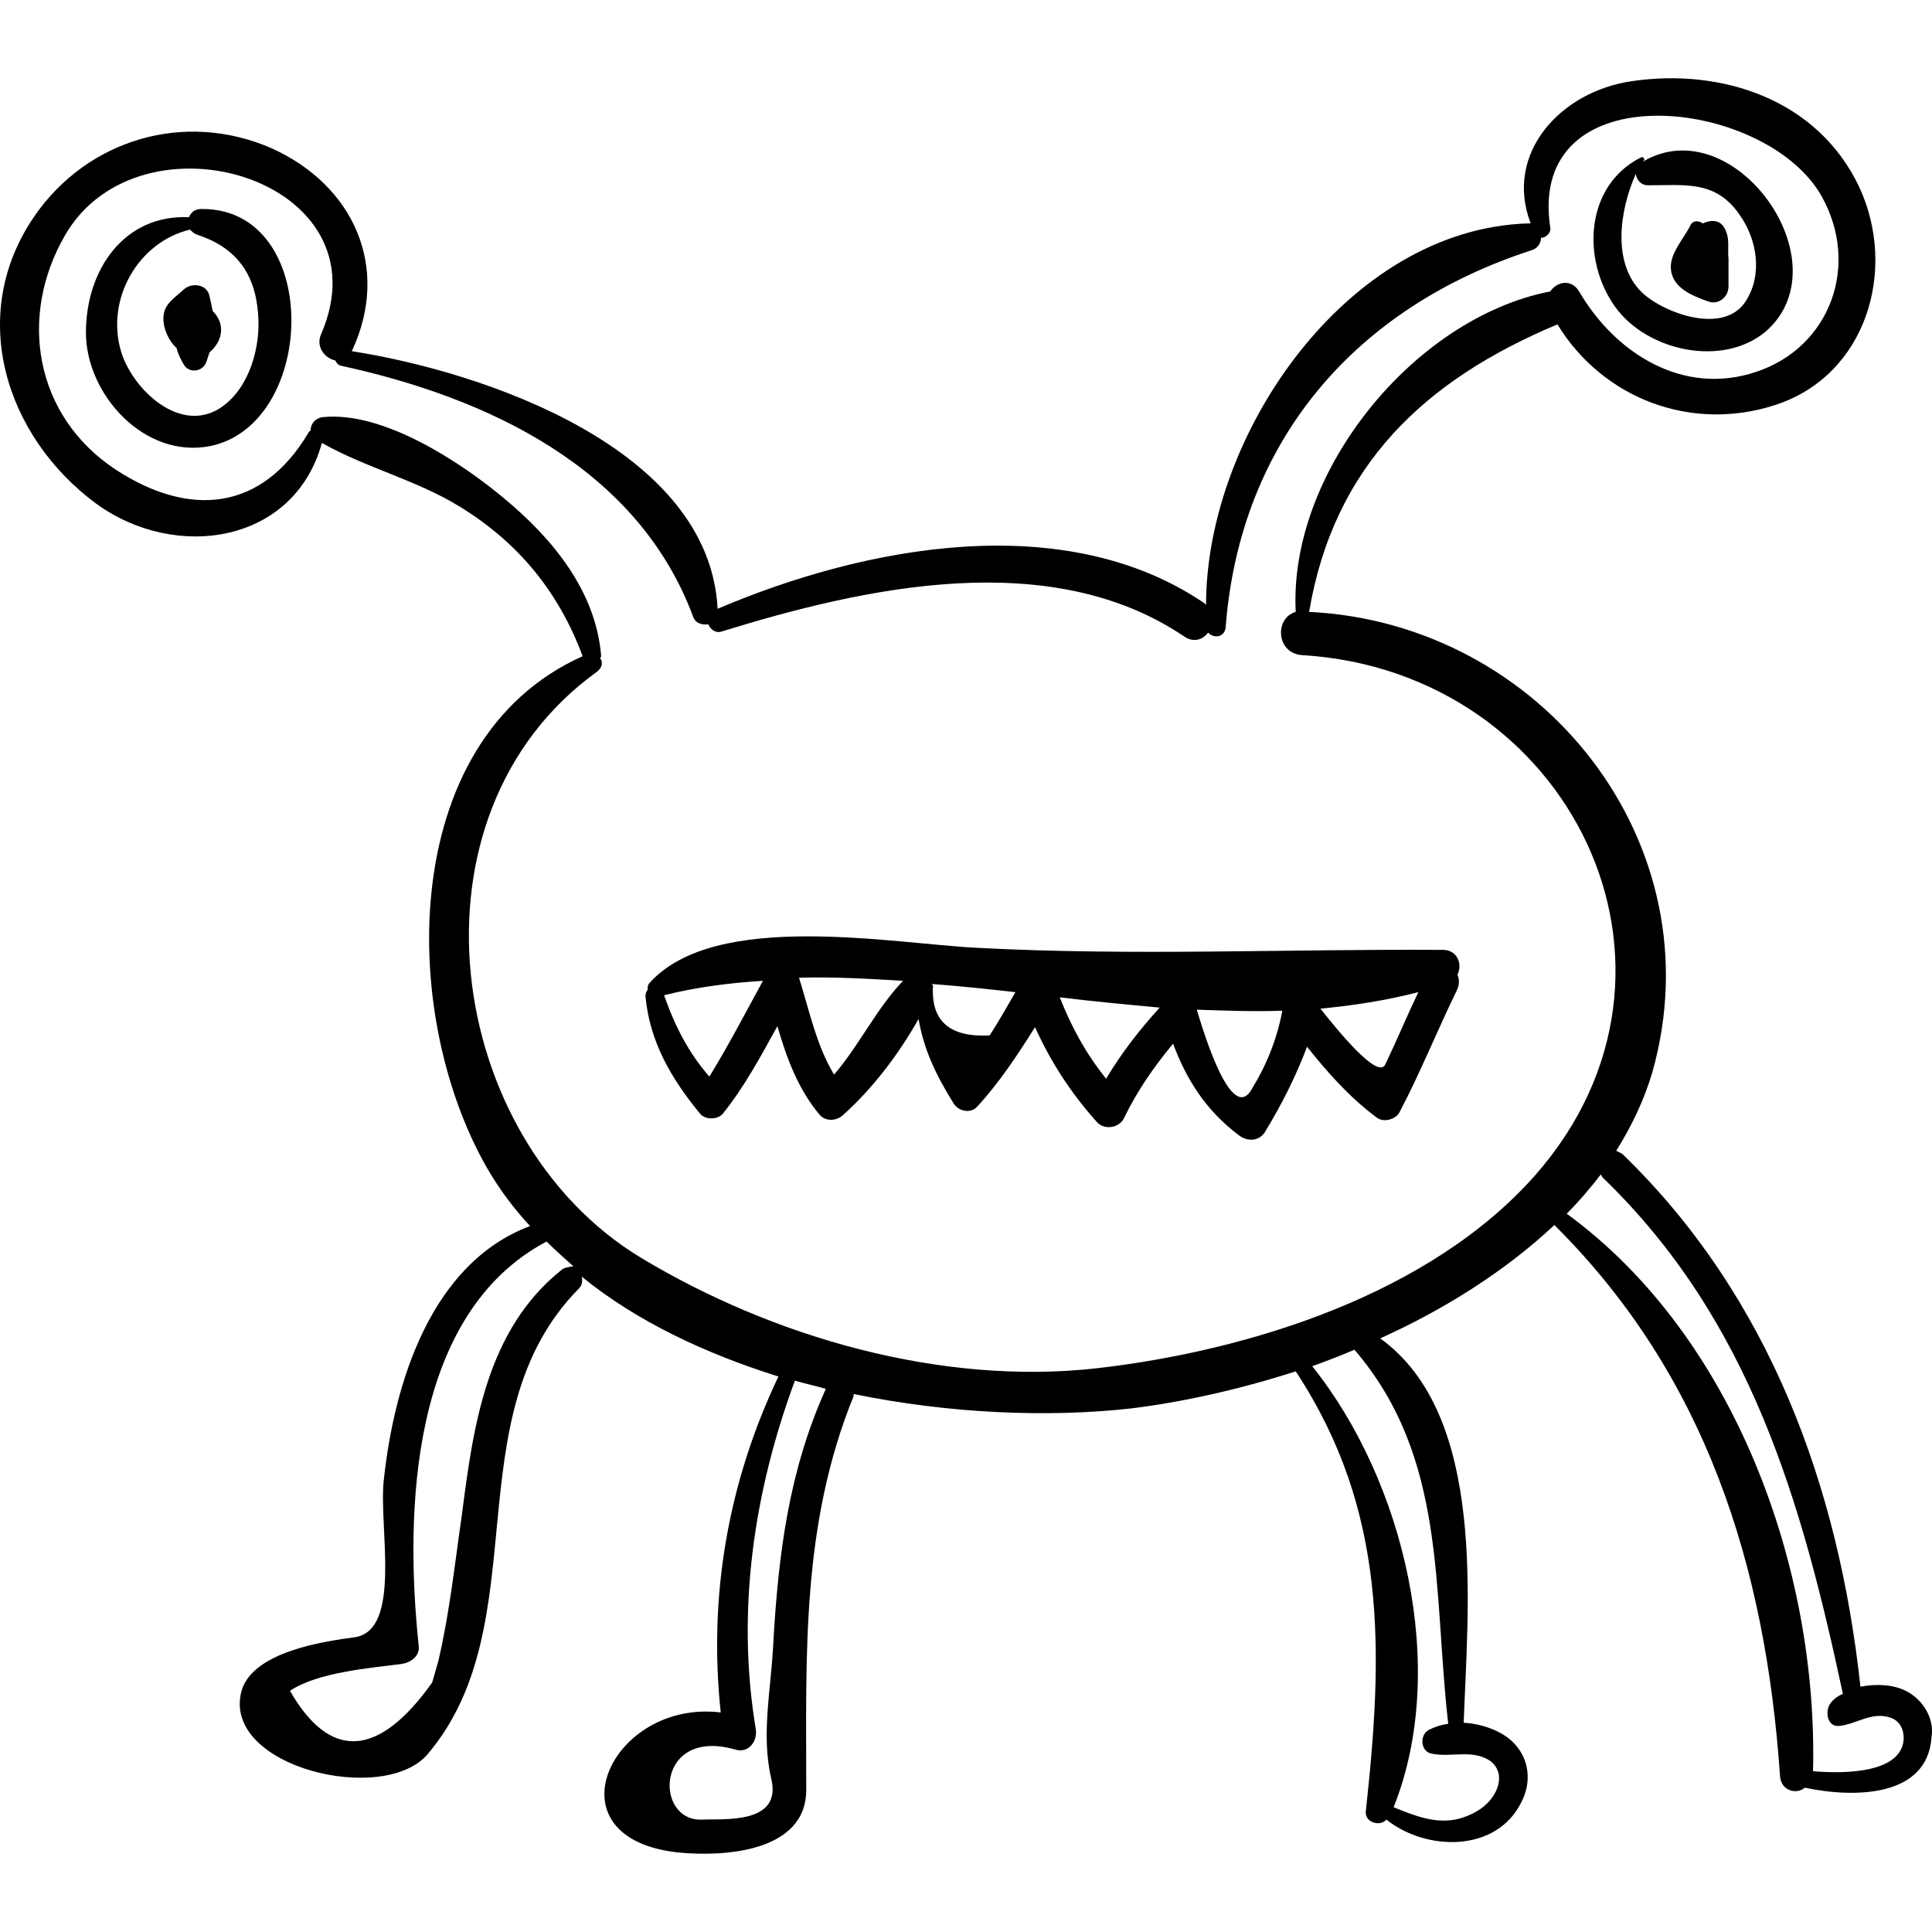 <?xml version="1.0" encoding="iso-8859-1"?>
<!-- Generator: Adobe Illustrator 16.0.0, SVG Export Plug-In . SVG Version: 6.00 Build 0)  -->
<!DOCTYPE svg PUBLIC "-//W3C//DTD SVG 1.1//EN" "http://www.w3.org/Graphics/SVG/1.1/DTD/svg11.dtd">
<svg version="1.1" id="Capa_1" xmlns="http://www.w3.org/2000/svg" xmlns:xlink="http://www.w3.org/1999/xlink" x="0px" y="0px"
	 width="573.707px" height="573.707px" viewBox="0 0 573.707 573.707" style="enable-background:new 0 0 573.707 573.707;"
	 xml:space="preserve">
<g>
	<path d="M565.915,502.085c-3.672-1.837-8.567-2.143-13.464-1.225c-6.426-59.364-26.928-115.668-70.38-157.896
		c-0.612-0.612-1.53-0.918-2.142-1.225c4.59-7.344,8.262-14.994,10.71-23.256c19.277-67.932-32.742-133.417-101.898-136.782
		c7.344-43.452,34.272-68.85,73.746-85.374c13.464,22.032,39.78,32.13,64.872,23.868c26.928-8.874,36.108-40.086,24.786-64.566
		c-12.24-26.01-40.698-35.496-67.626-31.518c-21.114,3.06-37.944,21.42-29.988,42.228c-0.306,0-0.306,0-0.611,0
		c-53.856,1.53-95.778,62.73-95.778,113.22c-0.307,0-0.307-0.306-0.307-0.306c-41.615-28.458-100.979-17.136-144.737,1.53
		c-2.448-47.736-69.462-70.38-108.63-76.5c11.628-24.786,0.612-49.266-23.868-60.282c-26.01-11.322-54.774-2.448-70.38,20.196
		c-20.196,29.376-8.568,65.484,18.36,85.374c23.562,17.136,58.752,11.934,67.014-18.054c12.852,7.344,28.152,11.016,41.004,18.972
		c17.442,10.71,29.376,25.398,36.414,44.37c-55.998,25.092-54.468,108.937-27.234,153.918c3.366,5.508,7.344,10.71,11.628,15.3
		c-29.376,11.017-40.392,46.513-43.452,75.582c-1.53,13.464,5.508,44.37-8.568,46.513c-9.18,1.224-30.294,4.283-33.66,15.911
		c-6.12,22.645,42.534,34.272,55.386,18.666c32.742-38.861,7.344-100.062,44.676-138.006c1.224-1.224,1.224-2.447,0.918-3.672
		c16.524,13.464,37.026,22.95,58.446,29.683c-14.994,31.518-20.808,65.178-17.136,99.756c-32.742-3.979-52.02,37.638-12.24,41.616
		c12.852,1.224,37.638,0,37.638-18.666c0-39.78-1.53-78.643,14.076-116.893c0-0.306,0-0.306,0-0.612
		c28.458,5.814,57.528,7.038,82.314,4.284c14.994-1.836,31.824-5.508,48.96-11.016c27.233,41.31,26.01,83.231,20.808,130.662
		c-0.306,3.366,4.284,4.59,6.12,2.448c11.934,9.485,32.742,9.791,40.086-5.202c3.061-5.814,2.448-12.853-2.448-17.748
		c-3.365-3.366-9.18-5.509-14.688-5.814c1.224-34.578,7.038-91.188-24.786-114.138c18.972-8.568,37.026-19.891,51.714-33.66
		c44.982,44.676,62.73,101.286,67.014,163.71c0.307,4.284,4.896,5.508,7.345,3.366c14.382,3.06,36.414,3.06,37.638-14.994
		C574.483,510.041,570.811,504.533,565.915,502.085z M166.585,377.237c-22.032,17.748-26.01,45.9-29.376,72.216
		c-2.142,14.688-3.672,29.376-7.038,43.759c-0.612,2.142-1.224,4.283-1.836,6.426c-15.912,22.338-30.294,23.256-42.228,2.448
		c8.262-5.509,23.562-6.732,33.048-7.956c2.448-0.307,5.508-2.143,5.202-5.202c-4.284-40.393-2.448-98.838,37.944-120.258
		c2.448,2.447,5.202,4.896,7.956,7.344C168.727,376.319,167.503,376.319,166.585,377.237z M229.621,488.009
		c-0.612,13.464-3.672,26.928-0.612,40.086c3.366,13.77-14.076,11.934-20.808,12.24c-14.076,0.306-13.464-27.54,10.098-20.809
		c3.978,1.224,6.732-2.448,6.12-6.12c-5.814-34.884-0.612-70.38,11.628-103.428c3.06,0.918,6.12,1.53,9.18,2.448
		C234.211,436.907,231.151,461.387,229.621,488.009z M430.051,511.876c-2.143,0.307-3.979,0.919-5.814,1.837
		c-2.754,1.529-2.448,6.426,0.918,7.038c5.814,1.224,12.546-1.53,17.748,2.447c2.754,2.448,2.754,5.814,1.224,8.874
		c-2.142,4.284-6.426,6.732-10.71,7.956c-7.037,1.836-13.464-0.918-19.584-3.366c16.524-41.31,3.061-97.002-24.174-130.968
		c4.284-1.53,8.263-3.06,12.546-4.896C429.745,432.929,425.46,471.791,430.051,511.876z M456.061,348.779
		c-31.212,35.496-85.068,52.326-130.356,57.528c-46.206,5.202-96.083-9.181-135.251-32.742
		c-58.446-35.19-72.216-131.581-13.158-174.114c1.53-1.224,1.836-2.754,0.918-3.978c0-0.306,0.306-0.306,0.306-0.612
		c-1.53-19.278-14.382-34.884-28.764-46.818c-13.158-11.016-36.108-26.01-53.856-24.174c-2.448,0.306-3.672,2.142-3.672,3.978
		c-0.306,0.306-0.612,0.306-0.612,0.612c-13.77,23.256-35.19,25.398-57.222,11.016C10.219,123.562,5.323,93.88,19.399,69.707
		c22.338-38.25,96.084-16.524,75.888,29.682c-1.53,3.672,1.224,7.038,4.284,7.65c0.306,0.612,0.612,1.224,1.53,1.53
		c43.758,9.486,88.128,30.294,104.652,74.358c0.612,2.142,2.754,2.754,4.59,2.448c0.612,1.53,2.142,2.754,3.978,2.142
		c42.534-13.158,97.614-25.398,137.395,1.53c2.754,1.836,5.508,0.918,7.038-1.224c1.529,1.836,4.896,1.53,5.201-1.53
		c4.284-55.692,38.862-95.166,90.882-111.996c1.837-0.612,2.755-2.142,2.755-3.672c1.529,0,3.06-1.53,2.754-3.06
		c-7.038-46.512,63.647-38.862,80.478-9.486c11.628,20.502,2.754,44.982-19.278,52.326c-21.726,7.344-41.922-5.508-52.632-23.868
		c-2.447-3.978-6.731-2.754-8.567,0c-40.698,7.956-77.725,53.856-75.582,95.166c-6.427,1.836-5.814,12.546,2.142,12.852
		C466.159,199.451,509.611,287.579,456.061,348.779z M538.375,525.953c1.53-60.281-23.256-129.132-73.134-165.546
		c3.672-3.672,7.038-7.649,10.099-11.628c0.306,0.307,0.306,0.612,0.611,0.918c43.759,42.229,59.059,96.084,71.298,153.307
		c-1.529,0.611-2.754,1.529-3.672,2.754c-1.836,2.447-0.918,7.344,2.754,6.731c5.202-0.612,9.486-4.284,14.994-2.448
		c2.754,0.918,3.979,3.366,3.979,6.12C564.997,526.259,548.779,526.871,538.375,525.953z"/>
	<path d="M487.885,47.98c0,0,0-0.306,0.306-0.306c0.306-0.612-0.306-1.224-0.918-0.918c-16.524,8.262-17.748,30.294-7.65,44.37
		c9.486,13.158,31.824,18.054,44.677,7.344C547.861,77.969,514.813,32.068,487.885,47.98z M518.485,89.291
		c-6.426,10.404-24.479,3.672-30.906-2.448c-8.874-8.568-6.731-24.174-1.836-35.19c0.307,1.836,1.53,3.366,3.672,3.366
		c11.017,0,20.196-1.53,27.234,8.874C521.851,71.236,523.381,81.641,518.485,89.291z"/>
	<path d="M59.791,62.057c-1.836,0-3.06,0.918-3.672,2.448c-18.972-0.918-30.6,15.3-30.6,34.272c0,18.36,17.442,37.638,37.026,33.66
		C94.369,125.705,95.593,61.75,59.791,62.057z M65.911,120.809c-12.24,8.568-26.622-5.202-29.988-16.524
		c-4.59-15.606,5.202-32.436,20.502-36.108c0.612,0.612,1.224,1.224,2.142,1.53c11.322,3.672,17.136,11.322,18.054,23.256
		C77.539,102.754,74.173,114.995,65.911,120.809z"/>
	<path d="M63.157,92.351c-0.306-1.53-0.612-3.06-0.918-4.284c-0.612-3.672-5.202-4.284-7.65-2.142
		c-1.53,1.53-3.978,3.06-5.202,5.202c-2.142,3.672,0,9.486,3.06,12.24c0.306,1.53,1.224,3.366,2.142,4.896
		c1.53,2.754,5.814,2.142,6.732-0.918c0.306-0.918,0.612-1.836,0.918-2.754C65.605,101.836,67.441,96.635,63.157,92.351z"/>
	<path d="M512.67,69.095c-1.224-3.978-4.283-3.978-7.037-2.754c-1.225-0.918-3.061-0.918-3.673,0.612
		c-1.836,3.672-5.813,7.956-5.813,12.24c0,6.12,6.12,8.568,11.322,10.404c3.06,0.918,5.813-1.53,5.813-4.59c0-2.754,0-5.508,0-8.262
		C512.977,74.603,513.589,71.236,512.67,69.095z"/>
	<path d="M432.805,289.415c1.529-3.06,0-7.344-4.284-7.344c-46.206-0.306-92.106,1.836-138.312-0.612
		c-25.091-1.224-77.724-11.322-97.308,10.404c-0.612,0.612-0.612,1.53-0.612,2.143c-0.306,0.306-0.612,0.918-0.612,1.836
		c1.224,13.464,7.65,24.479,16.218,34.884c1.53,1.836,5.202,1.836,6.732,0c6.426-7.956,11.322-17.136,16.218-26.01
		c2.754,9.485,6.12,18.666,12.546,26.315c1.836,2.143,5.202,1.836,7.038,0c8.568-7.649,16.524-18.054,22.338-28.458
		c1.53,8.874,4.896,16.218,10.404,25.092c1.53,2.448,5.202,3.061,7.039,0.918c6.731-7.344,11.934-15.3,17.136-23.562
		c4.59,10.098,10.403,19.278,18.359,28.152c2.143,2.447,6.427,1.836,7.956-0.918c3.979-8.263,8.874-15.301,14.688-22.339
		c3.978,10.71,9.792,19.891,19.584,27.234c2.448,1.836,5.813,1.836,7.649-0.918c5.202-8.568,9.181-16.524,12.547-25.398
		c6.119,7.65,12.546,14.994,20.808,21.114c2.142,1.53,5.814,0.307,6.732-1.836c6.119-11.628,11.016-23.868,16.829-35.802
		C433.417,292.475,433.417,290.945,432.805,289.415z M210.649,319.708c-6.12-7.037-10.098-14.688-13.464-24.174
		c9.792-2.447,19.584-3.672,29.376-4.283C221.359,300.737,216.463,310.223,210.649,319.708z M247.675,319.097
		c-5.202-8.568-7.344-18.973-10.404-28.765c10.098-0.306,20.502,0.307,30.906,0.919
		C260.221,299.513,255.325,310.223,247.675,319.097z M277.051,292.781c0-0.306-0.306-0.611-0.612-0.611
		c8.262,0.611,16.83,1.529,25.092,2.447c-2.448,4.284-4.896,8.568-7.649,12.853C281.947,308.081,276.439,303.185,277.051,292.781z
		 M328.458,320.321c-6.119-7.649-10.098-14.994-13.77-24.174c9.792,1.224,19.89,2.142,29.682,3.06
		C338.25,305.939,333.049,312.671,328.458,320.321z M371.911,323.075c-6.12,11.628-14.688-17.136-16.523-23.256
		c8.567,0.306,17.136,0.612,25.397,0.306C379.255,308.387,376.195,316.037,371.911,323.075z M411.385,316.037
		c-2.143,4.896-14.688-10.71-19.278-16.523c9.792-0.918,19.584-2.448,29.07-4.896C417.811,301.655,414.75,308.999,411.385,316.037z"
		/>
</g>
<g>
</g>
<g>
</g>
<g>
</g>
<g>
</g>
<g>
</g>
<g>
</g>
<g>
</g>
<g>
</g>
<g>
</g>
<g>
</g>
<g>
</g>
<g>
</g>
<g>
</g>
<g>
</g>
<g>
</g>
</svg>
